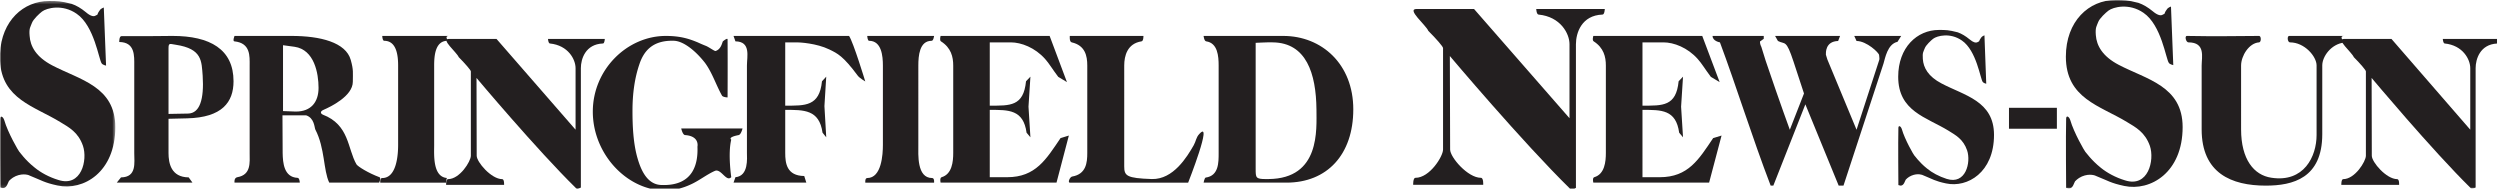 <svg xmlns="http://www.w3.org/2000/svg" xmlns:xlink="http://www.w3.org/1999/xlink" width="835" height="63" viewBox="0 0 835 63">
    <defs>
        <path id="a" d="M.001.343h38.51v62.506H.002z"/>
        <path id="c" d="M0 63h835V0H0z"/>
    </defs>
    <g fill="none" fill-rule="evenodd">
        <mask id="b" fill="#fff">
            <use xlink:href="#a"/>
        </mask>
        <path fill="#231F20" d="M16.366.341C7.85.341.516 6.894.001 17.865v2.458C.64 33.14 11.52 35.483 20.147 40.783c2.873 1.74 5.989 3.356 7.564 7.936 1.602 4.73-.515 13.886-8.229 11.384-3.116-.949-5.898-2.473-7.925-4.151-3.268-2.594-4.993-5.221-5.145-5.313-.15-.091-3.781-6.254-4.99-10.497-.393-1.22-1.362-1.708-1.362-.429-.032 1.17-.05 2.914-.059 4.92v7.478C.016 57.594.06 62.605.06 62.605l.817.243c1.452.062 1.816-2.012 2.117-2.411 0 0 .908-1.037 2.27-1.62 2.662-1.128 4.63-.242 4.688-.15 3.995 1.586 4.75 2.32 9.287 3.297 8.625 1.832 19.273-4.426 19.273-19.503 0-13.641-11.922-15.81-21.089-20.631-5.353-2.81-7.318-6.35-7.53-9.86-.242-2.653.303-2.96.756-4.272.454-1.282 2.542-3.206 3.389-3.847 1.572-1.19 6.806-2.561 11.553.736 5.963 4.086 7.415 15.41 8.382 16.601.301.488 1.452.733 1.452.733L34.67 2.507s-.999.307-1.362.948c-1.3 1.77-.091 1.132-1.605 1.862-.513.212-1.511.062-2.993-1.22-1.666-1.374-3.178-2.258-4.78-2.807C20.239.34 19.09.34 16.367.34" mask="url(#b)"/>
        <path fill="#231F20" d="M57.392 12s-9.81.125-16.796.062c-.828 0-.765 1.966-.765 1.966 5.32.06 5.011 4.64 5.011 7.863v29.215c0 3.227.893 8.08-4.428 8.14L39 61h25.282l-1.262-1.755c-5.905-.059-6.735-4.76-6.735-8.139V39.678l6.214-.152C74.219 39.249 78 34.09 78 27.146 78 16.437 70.11 12 57.651 12h-.259m-1.107 4.116c0-1.966.524-1.413 2.43-1.166 8.92 1.35 8.58 5.528 8.98 10.382.494 7.803-.95 12.505-4.857 12.597l-6.553.122V16.116"/>
        <path fill="#231F20" d="M78.328 12s-.695 1.752-.062 1.811c5.482.553 5.118 4.978 5.118 8.08v29.215c0 3.102.575 7.28-4.118 8.08-1.181.214-.938 1.814-.938 1.814h21.802s-.061-1.6-.756-1.6c-4.573-.214-4.907-5.067-4.969-8.294l-.061-12.594h7.876c2.785.889 2.785 4.053 3.09 4.728 3.268 6.27 2.661 13.671 4.66 17.76h16.655s.756-1.6.12-1.814c-3.664-1.353-7.237-3.566-7.691-4.3-3.028-5.255-2.33-13.21-11.294-16.621-.484-.214-1.12-.952.273-1.567 2.33-1.014 9.81-4.577 9.81-9.398 0-3.042.273-3.842-.694-7.283C115.51 14.15 107.004 12 97.375 12H78.328m20.105 25.25l-3.904-.15V15.101l3.845.523c6.63.952 8.023 8.907 8.023 13.73 0 4.723-2.52 7.905-7.536 7.905-.14 0-.281-.003-.428-.01"/>
        <path fill="#231F20" d="M127.673 12s.063 1.627.655 1.627c4.208 0 4.646 5.103 4.646 8.264v26.512c0 3.164-.438 11.06-5.301 11.06-.842 0-.655 1.537-.655 1.537h22.016c-.003-.235.006-1.082.241-1.552-4.827-.381-4.265-7.958-4.265-11.045V21.89c0-3.161.314-8.264 4.462-8.264a.383.383 0 0 0 .163-.036c-.637-.916-.78-1.591.365-1.591h-22.327"/>
        <path fill="#231F20" d="M183.033 13s.062 1.466.64 1.525c6.1.612 8.567 5.313 8.567 8.245v20.545L165.831 13h-15.885c-2.896 0 2.622 4.486 3.262 6.076 2.196 2.228 4.056 4.365 4.056 4.761v28.178c0 1.862-3.69 7.817-7.625 7.817-.7 0-.638 1.921-.638 1.921h19.363s.124-1.92-.64-1.92c-3.6 0-8.508-5.68-8.508-7.818l-.06-25.98S179.282 50 192.365 62.824c.458.487 1.645-.186 1.645-.186V22.77c0-3.082 1.526-8.03 7.383-8.245.549 0 .608-1.525.608-1.525h-18.967"/>
        <path fill="#231F20" d="M198 37.302c0 12.203 8.525 23.012 19.175 25.698h9.636a21.53 21.53 0 0 0 3.839-1.371c2.817-1.253 5.356-3.327 8.108-4.547 2.082-.916 3.827 3.873 5.48 2.074 0 0-1.164-7.816 0-12.514 0 0-1.348-.792 2.48-1.527.823-.213 1.282-2.199 1.282-2.199h-20.47s.46 2.14 1.283 2.199c4.96.336 4.133 3.876 4.133 3.876.213 5.006-.886 13.309-12.21 12.789-4.1-.213-6.367-3.969-7.774-8.85-1.466-4.946-1.712-10.956-1.712-15.903 0-5.77.735-10.96 2.263-15.445 1.47-4.485 4.408-8.181 11.538-7.969 2.998.062 7.01 3.023 10.404 7.36 2.417 3.266 3.732 7.476 5.66 10.895.247.609 1.897.67 1.897.67s.062-10.56 0-19.38c0-.673-1.591.671-1.591.671-.305.795-.702 2.656-2.417 3.206-.305.121-2.355-1.404-3.303-1.74a46.65 46.65 0 0 1-2.634-1.132C230.407 13.067 227.47 12 222.388 12 209.505 12 198 23.17 198 37.302"/>
        <path fill="#231F20" d="M245 12l.635 1.811c5.232.063 3.841 5.07 3.841 8.08v29.215c0 1.63.635 7.681-3.84 8.08L245 61h24.313l-.697-2.213c-5.867-.062-6.35-4.303-6.35-7.681V36.698c6.23 0 11.37-.122 12.46 7.619l1.24 1.537-.605-10.414.606-9.832-1.423 1.538c-.846 8.416-5.627 8.14-12.278 8.14V14.15h4.023c.755 0 6.41.277 10.705 2.364 2.752 1.353 4.597 2.153 9.494 8.758.577.797 2.512 1.933 2.512 1.933S285.04 14.15 283.587 12H245M289.663 12s.063 1.627.616 1.627c4.178 0 4.61 5.103 4.61 8.264v26.512c0 3.164-.432 11.06-5.226 11.06-.83 0-.646 1.537-.646 1.537h22.966s.184-1.537-.646-1.537c-5.166 0-4.613-7.896-4.613-11.06V21.89c0-3.161.34-8.264 4.428-8.264.643 0 .83-1.627.83-1.627h-22.319M314.159 12s-.43 1.475.124 1.811c3.39 2.153 4.094 5.192 4.094 8.08v29.215c0 2.888-.397 7.066-3.88 8.08-.705.214-.338 1.814-.338 1.814h38.714L357 45.271l-2.783.86c-4.798 7.066-8.286 13.055-17.827 13.055h-5.81V36.698c6.299 0 11.222-.122 12.293 7.619l1.285 1.537-.642-10.23.642-10.016-1.468 1.538c-.826 8.416-5.352 8.14-12.11 8.14V14.15h7.003c3.517 0 8.103 1.752 11.469 5.531 1.344 1.475 2.537 3.563 4.402 5.99l2.904 1.751L350.579 12h-36.42M357.316 12s-.213 1.966.642 2.15c4.49 1.014 5.193 4.517 5.193 7.741v29.215c0 3.227-.367 7.066-5.072 7.863-.763.157-1.526 2.031-.763 2.031h39.531s8.464-21.474 3.697-16.222c-1.07 1.136-1.07 2.364-1.834 3.717-2.23 3.902-6.814 11.49-13.991 11.307-8.461-.28-9.227-1.077-9.227-4.241V21.89c0-3.224 1.008-7.342 5.776-8.08.7-.122.638-1.811.638-1.811h-24.59"/>
        <path fill="#231F20" d="M402 12s.182 1.752.877 1.811c3.849.553 4.15 4.978 4.15 8.08v29.215c0 3.102.062 7.619-4.329 8.202C402.302 59.4 402 61 402 61h27.668C443.24 61 452 51.66 452 36.516 452 21.43 441.484 12 428.603 12H402m17.392 44.36V14.303c.819 0 3.362-.214 5.758-.152 11.15.152 14.424 10.382 14.547 22.366 0 6.724 1.335 23.13-16.001 23.286-.306.003-.593.005-.857.005-3.447 0-3.447-.452-3.447-3.446M513.103 3s.062 1.776.766 1.868c7.34.706 10.344 6.342 10.344 9.894V39.48L492.324 3h-19.183c-3.503 0 3.158 5.39 3.925 7.32 2.671 2.666 4.912 5.237 4.912 5.729v33.905c0 2.265-4.448 9.435-9.209 9.435-.858 0-.766 2.327-.766 2.327h23.387s.155-2.327-.766-2.327c-4.389 0-10.281-6.861-10.281-9.435l-.092-31.24S508.56 47.535 524.367 63h1.441c.318-.116.553-.243.553-.243V14.762c0-3.706 1.842-9.648 8.872-9.894C535.941 4.868 536 3 536 3h-22.897"/>
        <path fill="#231F20" d="M532.17 12s-.456 1.475.125 1.811c3.359 2.153 4.063 5.192 4.063 8.08v29.215c0 2.888-.397 7.066-3.88 8.08-.707.214-.308 1.814-.308 1.814h38.672L575 45.271l-2.812.86c-4.77 7.066-8.283 13.055-17.822 13.055h-5.78V36.698c6.298 0 11.19-.122 12.256 7.619l1.287 1.537-.642-10.23.642-10.016-1.468 1.538c-.822 8.416-5.35 8.14-12.074 8.14V14.15h6.999c3.489 0 8.073 1.752 11.435 5.531 1.347 1.475 2.569 3.563 4.404 5.99l2.936 1.751L568.55 12h-36.38M619.318 12l.768 1.69c3.384 0 7.533 3.966 7.533 4.707 0 .4.184 1.015.065 1.57l-7.598 23.368-9.745-23.461-.494-1.602c0-.553-.277-4.46 4.09-4.581l.648-1.691h-21.709l.955 1.69c2.43 1.263 2.706-.675 5.194 6.86l3.506 10.672-4.732 12.113c-2.432-6.612-7.352-20.818-8.06-23.03l-1.536-4.923c.247.863-.83-1.691-.125-1.691l1.015-.738V12H572c0 1.753 2.461 2.152 2.461 2.152 5.227 13.962 10.79 31.797 16.942 47.848h.89l10.7-27.152L614.12 62h1.601l13.37-40.775c.527-1.69 1.298-6.519 4.673-7.257L635 12h-15.682M634 25.626c0 11.548 9.34 13.465 16.754 18.004 2.383 1.495 4.97 2.804 6.268 6.611 1.327 3.96-.426 11.575-6.843 9.504-2.558-.82-4.88-2.07-6.568-3.47-2.71-2.165-4.154-4.359-4.276-4.418-.12-.062-3.136-5.21-4.13-8.744-.327-1.005-1.144-1.403-1.144-.336-.122 4.477 0 19.039 0 19.039l.694.182c1.208.062 1.506-1.675 1.777-2.008 0 0 .752-.852 1.87-1.312 2.199-.944 3.823-.212 3.887-.15 3.314 1.338 3.944 1.949 7.71 2.74C657.142 62.791 666 57.583 666 45.062c0-11.362-9.914-13.161-17.507-17.18-4.46-2.316-6.084-5.27-6.268-8.196-.178-2.194.242-2.468.633-3.533.365-1.067 2.141-2.683 2.803-3.2 1.327-1.005 5.665-2.16 9.614.579 4.938 3.412 6.143 12.828 6.96 13.83.242.398 1.172.61 1.172.61l-.6-16.174s-.815.271-1.147.82c-1.053 1.462-.059.914-1.295 1.524-.452.213-1.266.06-2.532-1.005-1.353-1.127-2.62-1.858-3.946-2.345C650.815 10 649.879 10 647.62 10 640.265 10 634 15.88 634 25.626"/>
        <mask id="d" fill="#fff">
            <use xlink:href="#c"/>
        </mask>
        <path fill="#231F20" d="M671 43h16v-7h-16zM706.592 0C697.654 0 690 7.105 690 18.918c0 13.999 11.388 16.336 20.417 21.842 2.907 1.754 6.03 3.383 7.654 7.999 1.592 4.767-.55 13.995-8.33 11.473-3.15-.956-5.965-2.492-8.048-4.184-3.274-2.614-5.046-5.261-5.203-5.354-.154-.092-3.793-6.304-5.023-10.58-.394-1.23-1.375-1.721-1.375-.432-.154 5.444 0 23.072 0 23.072l.827.245c1.47.062 1.837-2.028 2.142-2.43 0 0 .919-1.045 2.294-1.632 2.664-1.138 4.652-.244 4.747-.152 4.039 1.6 4.806 2.338 9.397 3.323C718.225 63.955 729 57.648 729 42.452c0-13.749-12.093-15.935-21.339-20.794-5.417-2.832-7.408-6.4-7.654-9.937-.21-2.674.308-2.984.768-4.306.459-1.293 2.601-3.231 3.458-3.877 1.591-1.2 6.89-2.582 11.696.741 6.03 4.118 7.5 15.532 8.478 16.732.308.492 1.47.739 1.47.739l-.768-19.567s-1.01.31-1.375.956c-1.318 1.783-.092 1.14-1.624 1.876-.518.214-1.529.062-3.058-1.23-1.683-1.385-3.218-2.275-4.806-2.83C710.506 0 709.347 0 706.592 0M764.607 12c-.825 0-.579 2.152.246 2.152 4.902 0 8.885 4.737 8.885 7.69v23.246c0 7.195-4.23 15.962-15.131 14.269-5.795-.86-10.084-6.118-10.084-16.144V21.9c0-3.227 2.634-7.534 6.006-7.749.768-.062.768-2.152 0-2.152-7.076 0-13.633.214-24.111 0-.828 0-.306 2.152.522 2.152 5.792 0 4.413 4.921 4.413 7.75v21.31c0 14.668 9.985 18.788 21.412 18.788 9.07 0 18.874-2.489 18.874-17.189v-22.97c0-2.92 2.918-7.135 7.361-7.638-.967-1.215-1.444-2.203-.071-2.203h-18.322" mask="url(#d)"/>
        <path fill="#231F20" d="M815.888 13s.089 1.466.639 1.525c6.075.612 8.54 5.313 8.54 8.245v20.545L798.748 13h-15.804c-2.916 0 2.586 4.486 3.219 6.076 2.22 2.228 4.045 4.365 4.045 4.761v28.178c0 1.862-3.648 7.817-7.57 7.817-.697 0-.636 1.921-.636 1.921h19.3s.121-1.92-.64-1.92c-3.614 0-8.48-5.68-8.48-7.818l-.059-25.98S812.178 50 825.218 62.824c.426.487 1.642-.186 1.642-.186V22.77c0-3.05 1.488-7.923 7.14-8.233V13h-18.112" mask="url(#d)"/>
    </g>
</svg>
